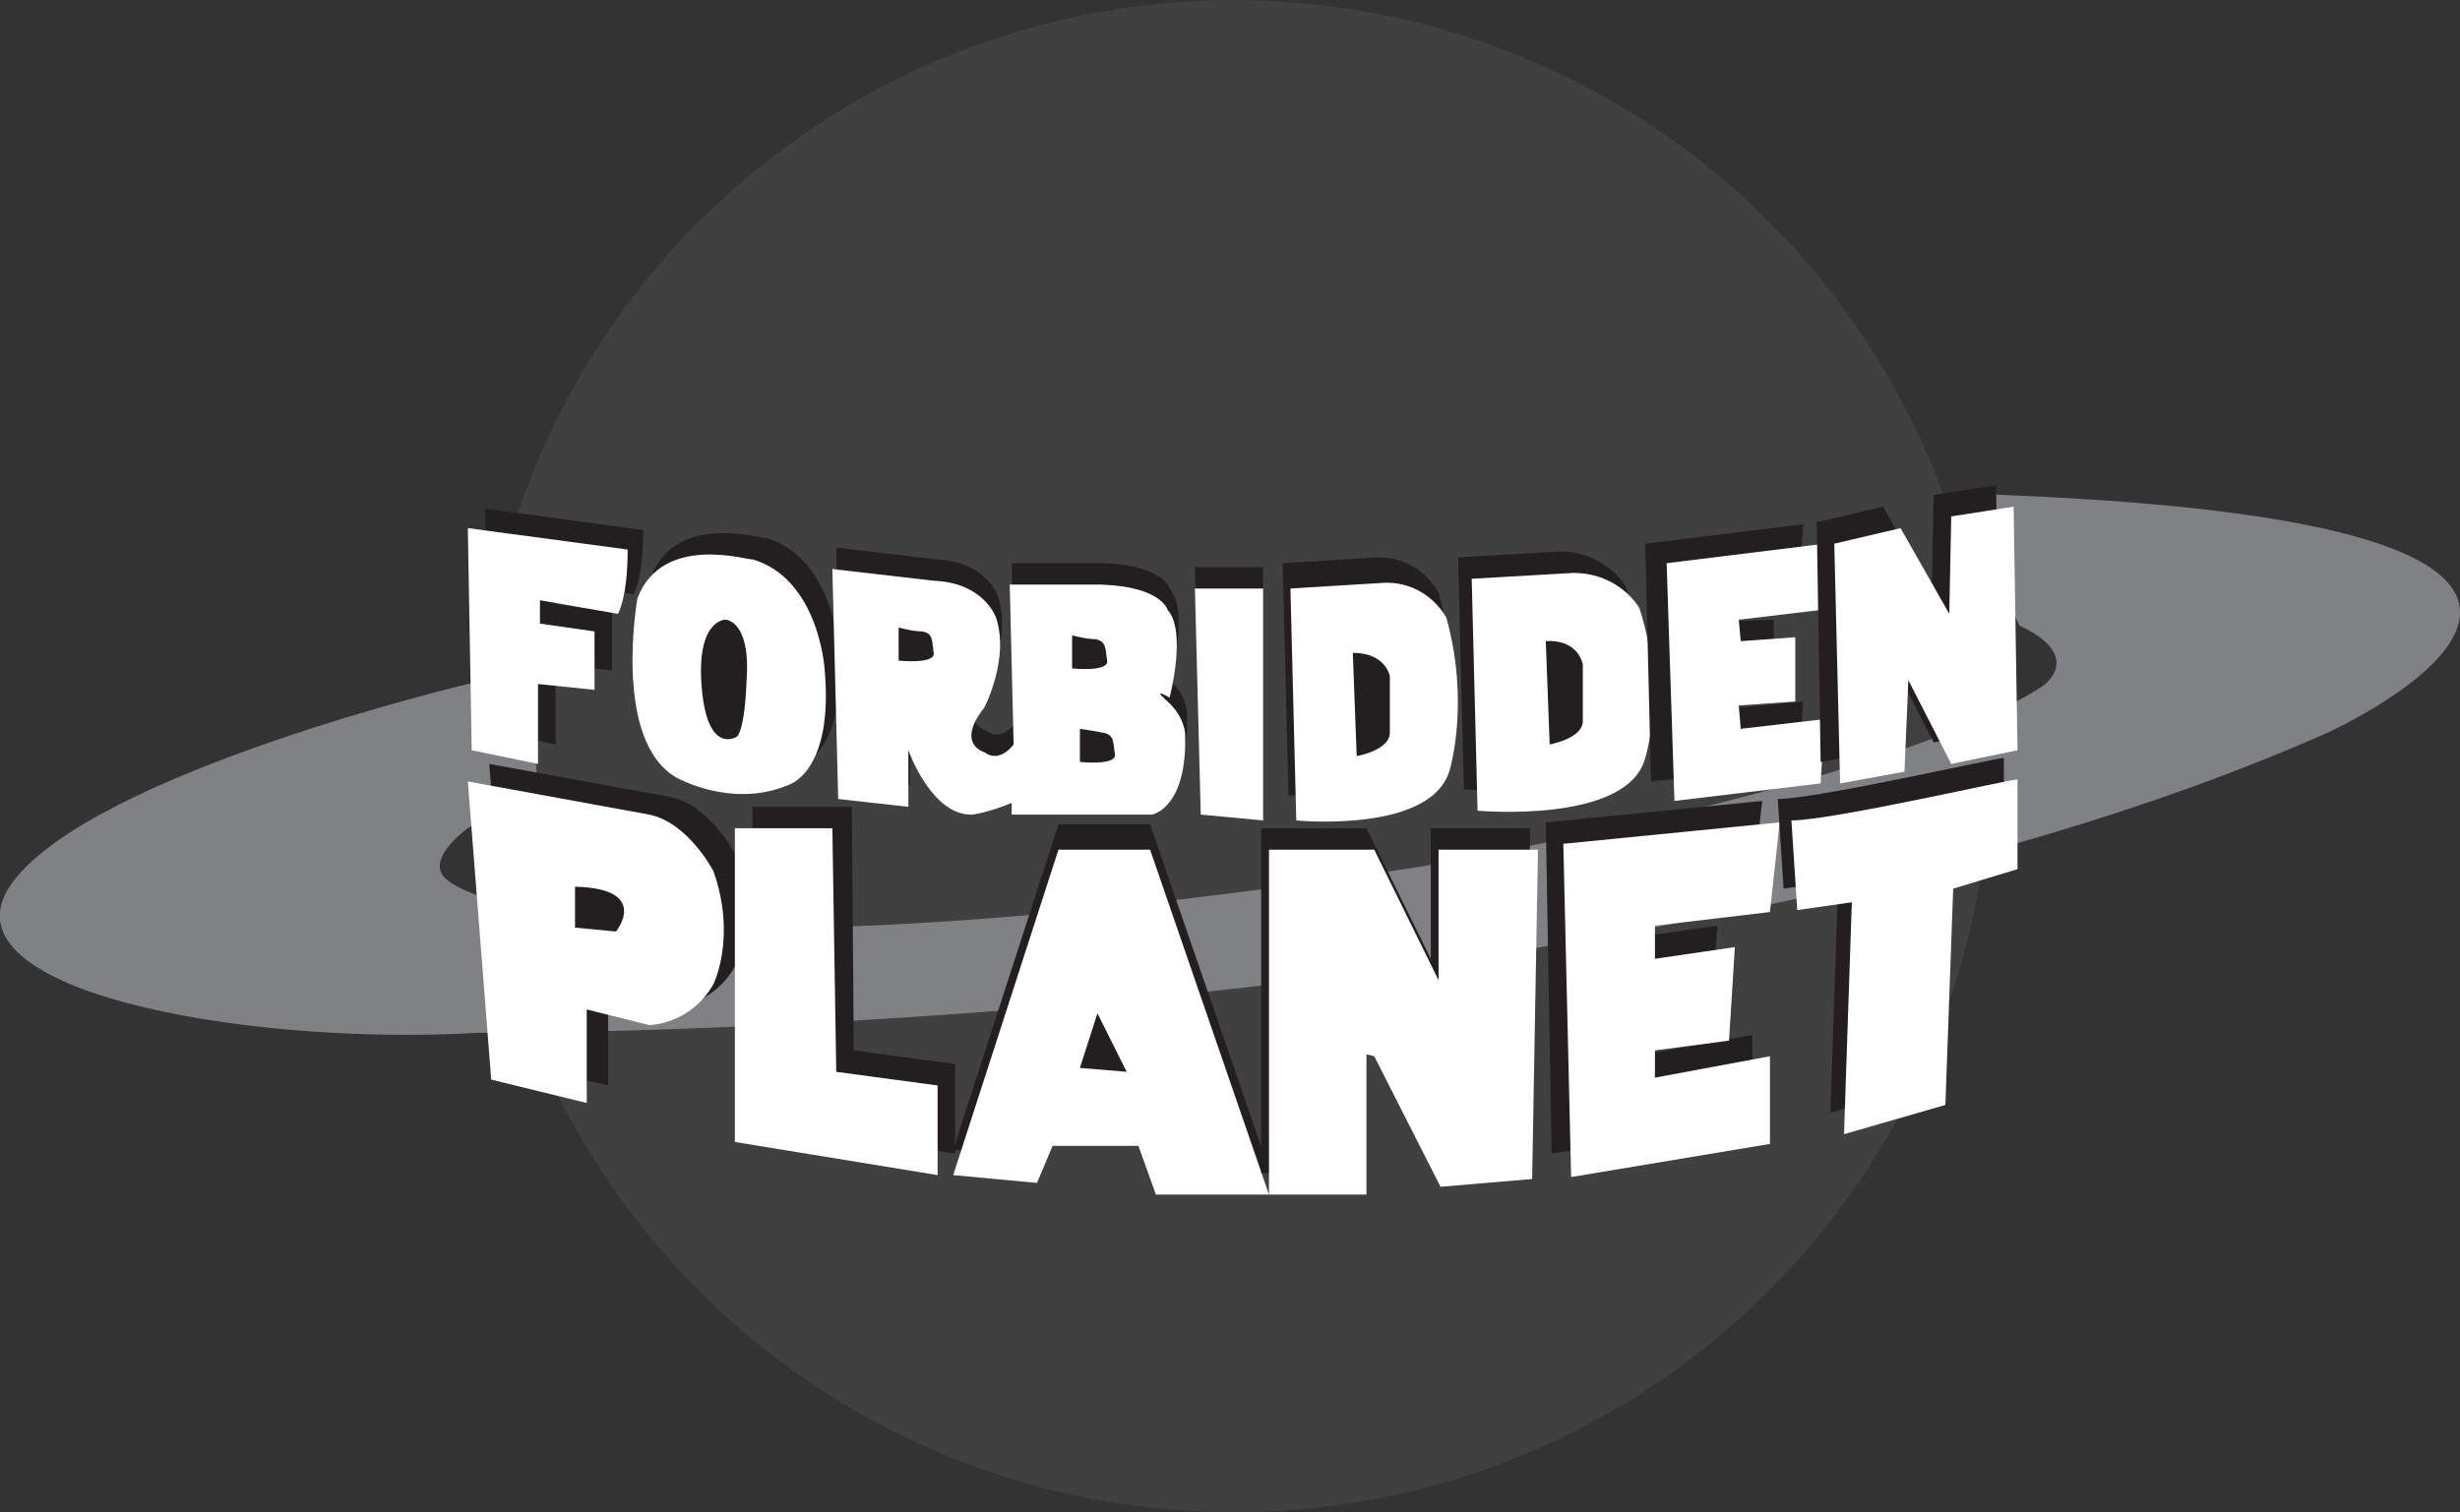 <?xml version="1.0" encoding="utf-8"?>
<!-- Generator: Adobe Illustrator 21.0.2, SVG Export Plug-In . SVG Version: 6.00 Build 0)  -->
<svg version="1.1" id="Layer_1" xmlns="http://www.w3.org/2000/svg" xmlns:xlink="http://www.w3.org/1999/xlink" x="0px" y="0px"
	 viewBox="0 0 126.2 77.6" style="enable-background:new 0 0 126.2 77.6;" xml:space="preserve">
<rect x="0" y="0" width="126.2" height="77.6" fill="#333333" stroke="none"/>
<style type="text/css">
	.st0{fill:#404041;}
	.st1{fill:#808184;}
	.st2{fill:#231F20;}
	.st3{fill:#FFFFFF;}
</style>
<g>
	<g>
		<circle class="st0" cx="63.3" cy="38.8" r="38.8"/>
		<path class="st1" d="M102.8,25.4c40,1.6,16.6,12.2,16.6,12.2C83.8,53.4,24.5,53,24.5,53c-12,0.7-28.1-2.2-23.8-7.8
			S24,35.1,24,35.1l3.1-0.5l0.5,5.9l-3.6,2c0,0-2.4,1.7-1,2.7c0,0,6.5,5.9,49.7-0.7c0,0,24.2-4.1,32.1-9.3c0,0,2.2-1.5-1.2-3.1
			l-3.2-6.8L102.8,25.4z"/>
		<path class="st2" d="M24.9,26.1l0.2,11.4l3.4,0.7v-4.1l2.9,0.3v-3l-2.9-0.4v-1.2l4,0.7c0,0,0.5-0.8,0.5-3.3L24.9,26.1z"/>
		<path class="st3" d="M24,27.1l0.2,11.4l3.4,0.7v-4.1l2.9,0.3v-3L27.7,32v-1.2l4,0.7c0,0,0.5-0.8,0.5-3.3L24,27.1z"/>
		<path class="st2" d="M33.4,29.6c0,0-1.3,7.3,2,9.2c0,0,2.8,1.6,5.7,0.4c0,0,2.4-0.6,1.9-6c0,0-0.3-4.6-3.7-5.6
			C39.2,27.7,34.7,26.2,33.4,29.6z"/>
		<path class="st3" d="M32.7,30.7c0,0-1.3,7.3,2,9.2c0,0,2.8,1.6,5.7,0.4c0,0,2.4-0.6,1.9-6c0,0-0.3-4.6-3.7-5.6
			C38.5,28.8,34,27.3,32.7,30.7z"/>
		<path class="st2" d="M42.9,28.1l0.2,11.8l3.6,0.4v-2.9c0,0,1.2,3.4,3.3,3.3c0,0,0.8-0.1,2-0.6v0.6h7.2c0,0,1.8-0.3,1.7-4.1
			c0,0,0-0.9-0.9-1.7s0.1-0.2,0.1-0.2s0.9-3.4-0.1-4.5c0,0-0.3-1.2-3.4-1.3l-4.7,0l0.2,8.2c0,0-0.7,1-1.5,0.4c0,0-1.5-0.4,0-2.3
			c0,0,1.3-2.5,0.6-4.6c0,0-0.6-1.8-3.2-1.9L42.9,28.1z"/>
		<path class="st3" d="M42.7,29.2L43,41l3.6,0.4v-2.9c0,0,1.2,3.4,3.3,3.3c0,0,0.8-0.1,2-0.6v0.6h7.2c0,0,1.8-0.3,1.7-4.1
			c0,0,0-0.9-0.9-1.7s0.1-0.2,0.1-0.2s0.9-3.4-0.1-4.5c0,0-0.3-1.2-3.4-1.3l-4.7,0l0.2,8.2c0,0-0.7,1-1.5,0.4c0,0-1.5-0.4,0-2.3
			c0,0,1.3-2.5,0.6-4.6c0,0-0.6-1.8-3.2-1.9L42.7,29.2z"/>
		<polygon class="st2" points="61.3,29.1 61.6,40.7 64.8,41 64.8,29.1 		"/>
		<polygon class="st3" points="61.3,30.2 61.6,41.8 64.8,42.1 64.8,30.2 		"/>
		<path class="st2" d="M65.8,28.9l0.3,11.9c0,0,7.1,0.7,7.9-2.7c0,0,1-3.4-0.2-7.7c0,0-0.9-1.8-3.1-1.8L65.8,28.9z"/>
		<path class="st3" d="M66.2,30.2l0.3,11.9c0,0,7.1,0.7,7.9-2.7c0,0,1-3.4-0.2-7.7c0,0-0.9-1.8-3.1-1.8L66.2,30.2z"/>
		<path class="st2" d="M74.8,28.6l0.3,11.9c0,0,7.7,0.7,8.6-2.7c0,0,1.1-3.4-0.3-7.7c0,0-1-1.8-3.4-1.8L74.8,28.6z"/>
		<path class="st3" d="M75.5,29.7l0.3,11.9c0,0,7.7,0.7,8.6-2.7c0,0,1.1-3.4-0.3-7.7c0,0-1-1.8-3.4-1.8L75.5,29.7z"/>
		<polygon class="st2" points="84.4,27.9 84.7,40.1 92.3,39.3 92.5,36 88.2,36.4 88.1,35.2 91,35.1 91,31.8 88.1,31.9 88.1,30.8 
			92.3,30.4 92.5,26.9 		"/>
		<polygon class="st3" points="85.5,28.9 85.9,41.1 93.4,40.2 93.6,36.9 89.3,37.4 89.2,36.2 92.1,36 92.1,32.7 89.3,32.9 
			89.2,31.8 93.4,31.3 93.6,27.9 		"/>
		<polygon class="st2" points="93.2,26.8 93.4,39.1 96.8,38.5 97,33.8 99.2,38.1 102.6,37.4 102.4,24.9 99.2,25.4 99.1,30.4 
			96.6,26 		"/>
		<polygon class="st3" points="94.1,27.9 94.4,40.2 97.7,39.6 97.9,34.9 100.1,39.2 103.5,38.5 103.3,26 100.1,26.5 100,31.5 
			97.5,27.1 		"/>
		<path class="st2" d="M25.1,39.2l1.2,15.3l4.9,1.2v-4.8l3.2,0.8c0,0,2.1,0,3.3-2.1c0,0,1.2-2.4,0-5.8c0,0-1.3-2.5-3.3-2.9
			L25.1,39.2z"/>
		<path class="st3" d="M24,40.1l1.2,15.3l4.9,1.2v-4.8l3.2,0.8c0,0,2.1,0,3.3-2.1c0,0,1.2-2.4,0-5.8c0,0-1.3-2.5-3.3-2.9L24,40.1z"
			/>
		<polygon class="st2" points="38.6,41.4 38.6,57.5 49,59.2 49,54.6 43.8,53.9 43.7,41.4 		"/>
		<polygon class="st3" points="37.7,42.5 37.7,58.6 48.1,60.3 48.1,55.7 42.9,55 42.7,42.5 		"/>
		<polygon class="st2" points="54.3,42.3 48.9,59 53.2,59.4 54,57.5 58.4,57.5 59.3,60 65.1,60 59,42.3 		"/>
		<polygon class="st3" points="54.3,43.6 48.9,60.3 53.2,60.7 54,58.8 58.4,58.8 59.3,61.3 65.1,61.3 59,43.6 		"/>
		<polygon class="st2" points="64.7,42.5 64.7,60.2 69.7,60.2 69.7,53 70.1,53.1 73.5,59.8 78.2,59.4 78.5,42.5 73.4,42.5 
			73.4,49.2 70.1,42.5 		"/>
		<polygon class="st3" points="65.1,43.6 65.1,61.3 70.1,61.3 70.1,54.1 70.5,54.2 73.9,60.9 78.6,60.5 78.9,43.6 73.8,43.6 
			73.8,50.3 70.5,43.6 		"/>
		<polygon class="st2" points="79.3,42.2 79.6,59.2 89.9,57.6 89.9,53.1 83.9,54.2 83.9,52.8 87.8,52.3 88.1,47.5 83.9,48.1 
			83.9,46.4 89.9,45.6 90.4,41.1 		"/>
		<polygon class="st3" points="80.2,43.3 80.6,60.4 90.8,58.7 90.8,54.2 84.9,55.3 84.9,53.9 88.7,53.4 89,48.6 84.9,49.2 
			84.9,47.5 90.8,46.8 91.3,42.2 		"/>
		<path class="st2" d="M91.2,41l0.3,4.6l2.8-0.4l-0.4,11.9l5.2-1.5l0.4-11.1l3.3-1v-4.6C102.8,38.8,93.2,41,91.2,41z"/>
		<path class="st3" d="M91.9,42.1l0.3,4.6l2.8-0.4l-0.4,11.9l5.2-1.5l0.4-11.1l3.3-1v-4.6C103.5,39.9,94,42.1,91.9,42.1z"/>
	</g>
	<path class="st2" d="M29.5,45.5v2.1l2.1,0.2C31.6,47.8,33.4,45.6,29.5,45.5z"/>
	<polygon class="st2" points="55.4,54.8 56.3,52 57.8,55 	"/>
	<path class="st2" d="M37.2,31.8c0,0-1.5,0-1.2,3.5s1.8,2.5,1.8,2.5s0.4-0.2,0.5-2.9C38.5,32.2,37.5,31.8,37.2,31.8z"/>
	<path class="st2" d="M69.4,33.5l0.2,5.3c0,0,1.7-0.3,1.7-1.2s0-2.9,0-2.9S71.1,33.5,69.4,33.5z"/>
	<path class="st2" d="M79.3,32.9l0.2,5.3c0,0,1.7-0.3,1.7-1.2s0-2.9,0-2.9S81,32.8,79.3,32.9z"/>
	<path class="st2" d="M46.1,32.2v1.7c0,0,1.9,0.2,1.8-0.4s0-1-0.6-1.1C46.8,32.4,46.1,32.2,46.1,32.2z"/>
	<path class="st2" d="M55,32.6v1.7c0,0,1.9,0.2,1.8-0.4c-0.1-0.5,0-1-0.6-1.1C55.7,32.8,55,32.6,55,32.6z"/>
	<path class="st2" d="M55.4,37.4v1.7c0,0,1.9,0.2,1.8-0.4c-0.1-0.5,0-1-0.6-1.1C56.1,37.5,55.4,37.4,55.4,37.4z"/>
</g>
</svg>
